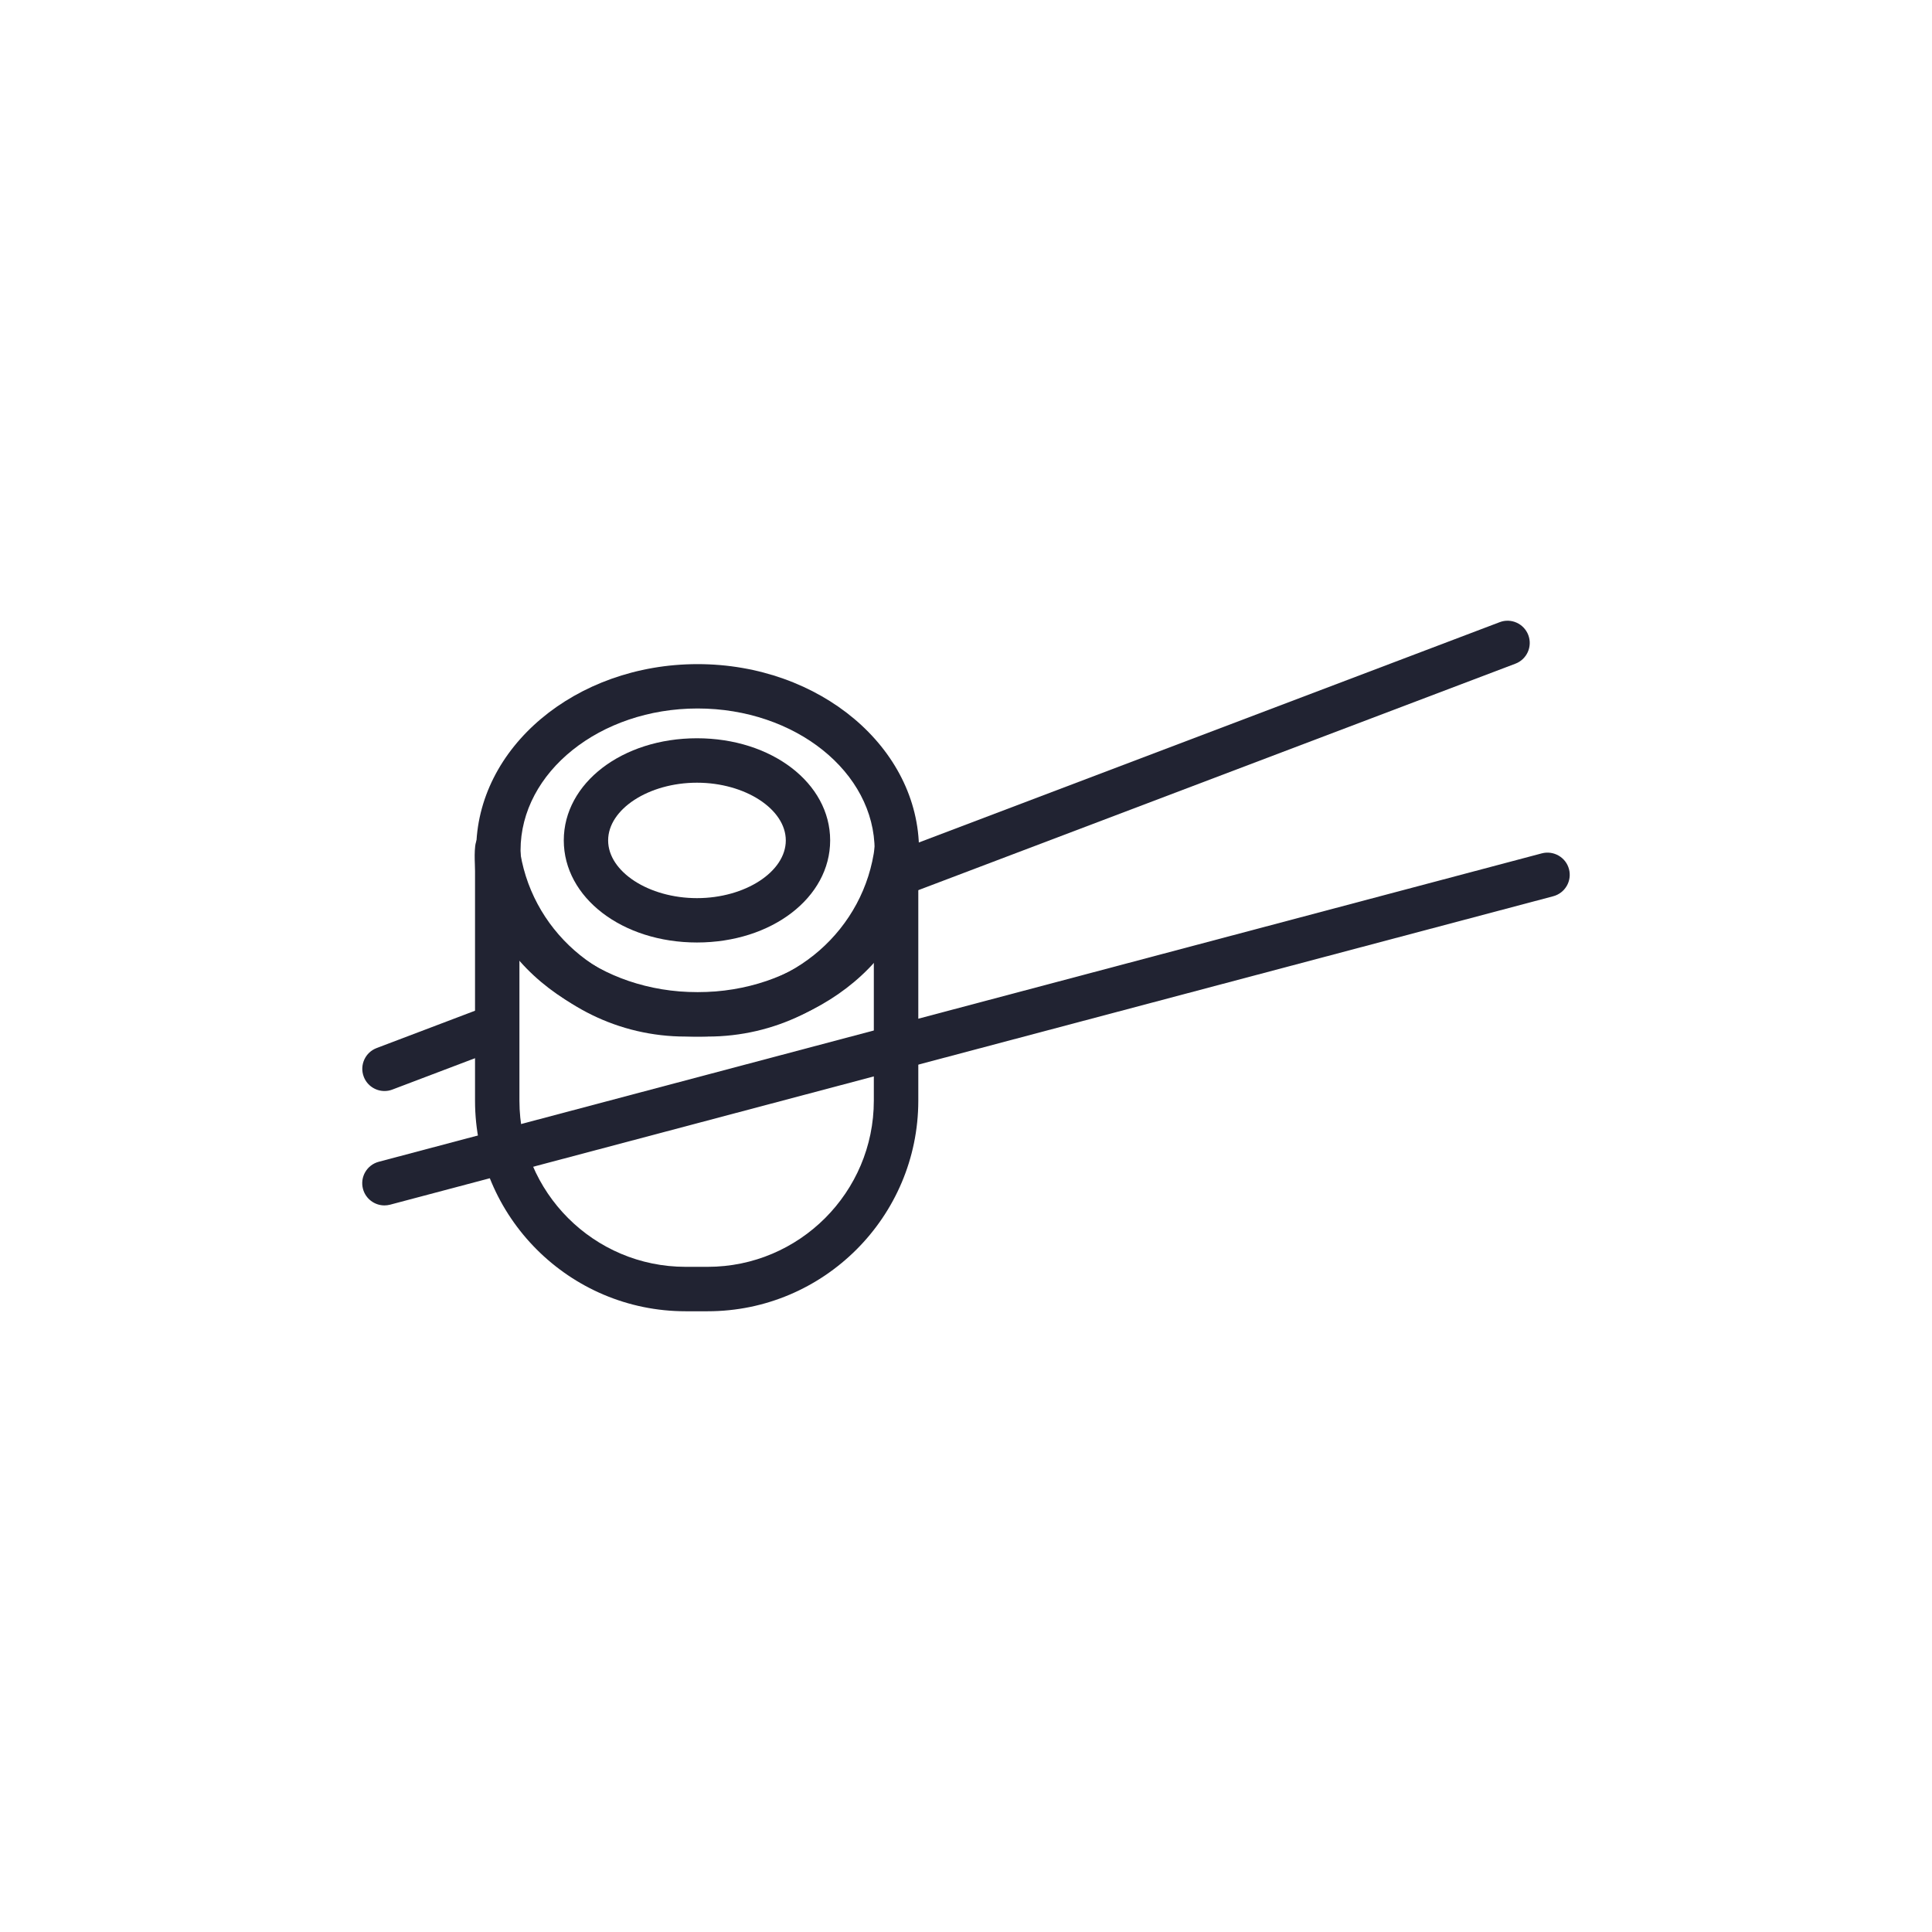 <?xml version="1.0" encoding="utf-8"?>
<!-- Generator: Adobe Illustrator 18.1.1, SVG Export Plug-In . SVG Version: 6.00 Build 0)  -->
<svg version="1.1" id="Слой_1" xmlns="http://www.w3.org/2000/svg" xmlns:xlink="http://www.w3.org/1999/xlink" x="0px" y="0px"
	 width="48px" height="48px" viewBox="266.64 372.055 48 48" enable-background="new 266.64 372.055 48 48" xml:space="preserve">
<g>
	<g>
		<g>
			<path fill="#212332" d="M284.222,404.633h-0.549c-2.885,0-5.231-2.347-5.231-5.231v-5.703c0-0.057-0.002-0.113-0.004-0.169
				c-0.006-0.153-0.009-0.304,0.008-0.454c0.031-0.278,0.267-0.488,0.546-0.489c0.001,0,0.001,0,0.002,0
				c0.279,0,0.514,0.208,0.548,0.486c0.248,2.071,2.025,3.634,4.132,3.634h0.549c2.119,0,3.904-1.562,4.152-3.634
				c0.033-0.277,0.269-0.486,0.548-0.486h0.001c0.279,0.001,0.515,0.21,0.547,0.487c0.019,0.167,0.006,0.316-0.005,0.447
				c-0.005,0.059-0.011,0.118-0.011,0.178v5.703C289.453,402.286,287.106,404.633,284.222,404.633z M279.545,395.826v3.575
				c0,2.277,1.852,4.128,4.128,4.128h0.549c2.276,0,4.128-1.852,4.128-4.128v-3.554c-0.974,1.202-2.47,1.961-4.128,1.961h-0.549
				C282.012,397.808,280.514,397.04,279.545,395.826z"/>
		</g>
		<g>
			<path fill="#212332" d="M283.956,395.471c-1.856,0-3.309-1.114-3.309-2.537c0-1.423,1.454-2.537,3.309-2.537
				s3.309,1.114,3.309,2.537C287.265,394.357,285.811,395.471,283.956,395.471z M283.956,391.501c-1.196,0-2.207,0.656-2.207,1.434
				c0,0.778,1.011,1.434,2.207,1.434s2.207-0.656,2.207-1.434C286.162,392.157,285.152,391.501,283.956,391.501z"/>
		</g>
		<g>
			<path fill="#212332" d="M283.972,397.808c-3.034,0-5.501-2.075-5.501-4.626c0-2.551,2.468-4.627,5.501-4.627
				c3.033,0,5.501,2.076,5.501,4.627C289.473,395.733,287.006,397.808,283.972,397.808z M283.972,389.657
				c-2.425,0-4.399,1.581-4.399,3.524c0,1.943,1.973,3.524,4.399,3.524c2.425,0,4.398-1.581,4.398-3.524
				C288.371,391.238,286.398,389.657,283.972,389.657z"/>
		</g>
	</g>
	<g>
		<path fill="#212332" d="M276.191,402.003c-0.244,0-0.467-0.163-0.533-0.41c-0.078-0.294,0.097-0.596,0.392-0.674l28.897-7.663
			c0.291-0.076,0.596,0.097,0.674,0.392c0.078,0.294-0.097,0.596-0.392,0.674l-28.897,7.663
			C276.286,401.997,276.238,402.003,276.191,402.003z"/>
	</g>
	<g>
		<path fill="#212332" d="M289.124,394.258c-0.222,0-0.432-0.136-0.515-0.356c-0.108-0.285,0.035-0.603,0.32-0.711l14.97-5.678
			c0.283-0.109,0.603,0.035,0.711,0.32c0.108,0.285-0.035,0.603-0.32,0.711l-14.97,5.678
			C289.255,394.247,289.189,394.258,289.124,394.258z"/>
	</g>
	<g>
		<path fill="#212332" d="M276.192,399.161c-0.222,0-0.432-0.136-0.515-0.356c-0.108-0.284,0.035-0.603,0.32-0.711l2.609-0.99
			c0.283-0.109,0.603,0.035,0.711,0.32c0.108,0.284-0.035,0.603-0.32,0.711l-2.609,0.99
			C276.323,399.15,276.257,399.161,276.192,399.161z"/>
	</g>
</g>
</svg>
